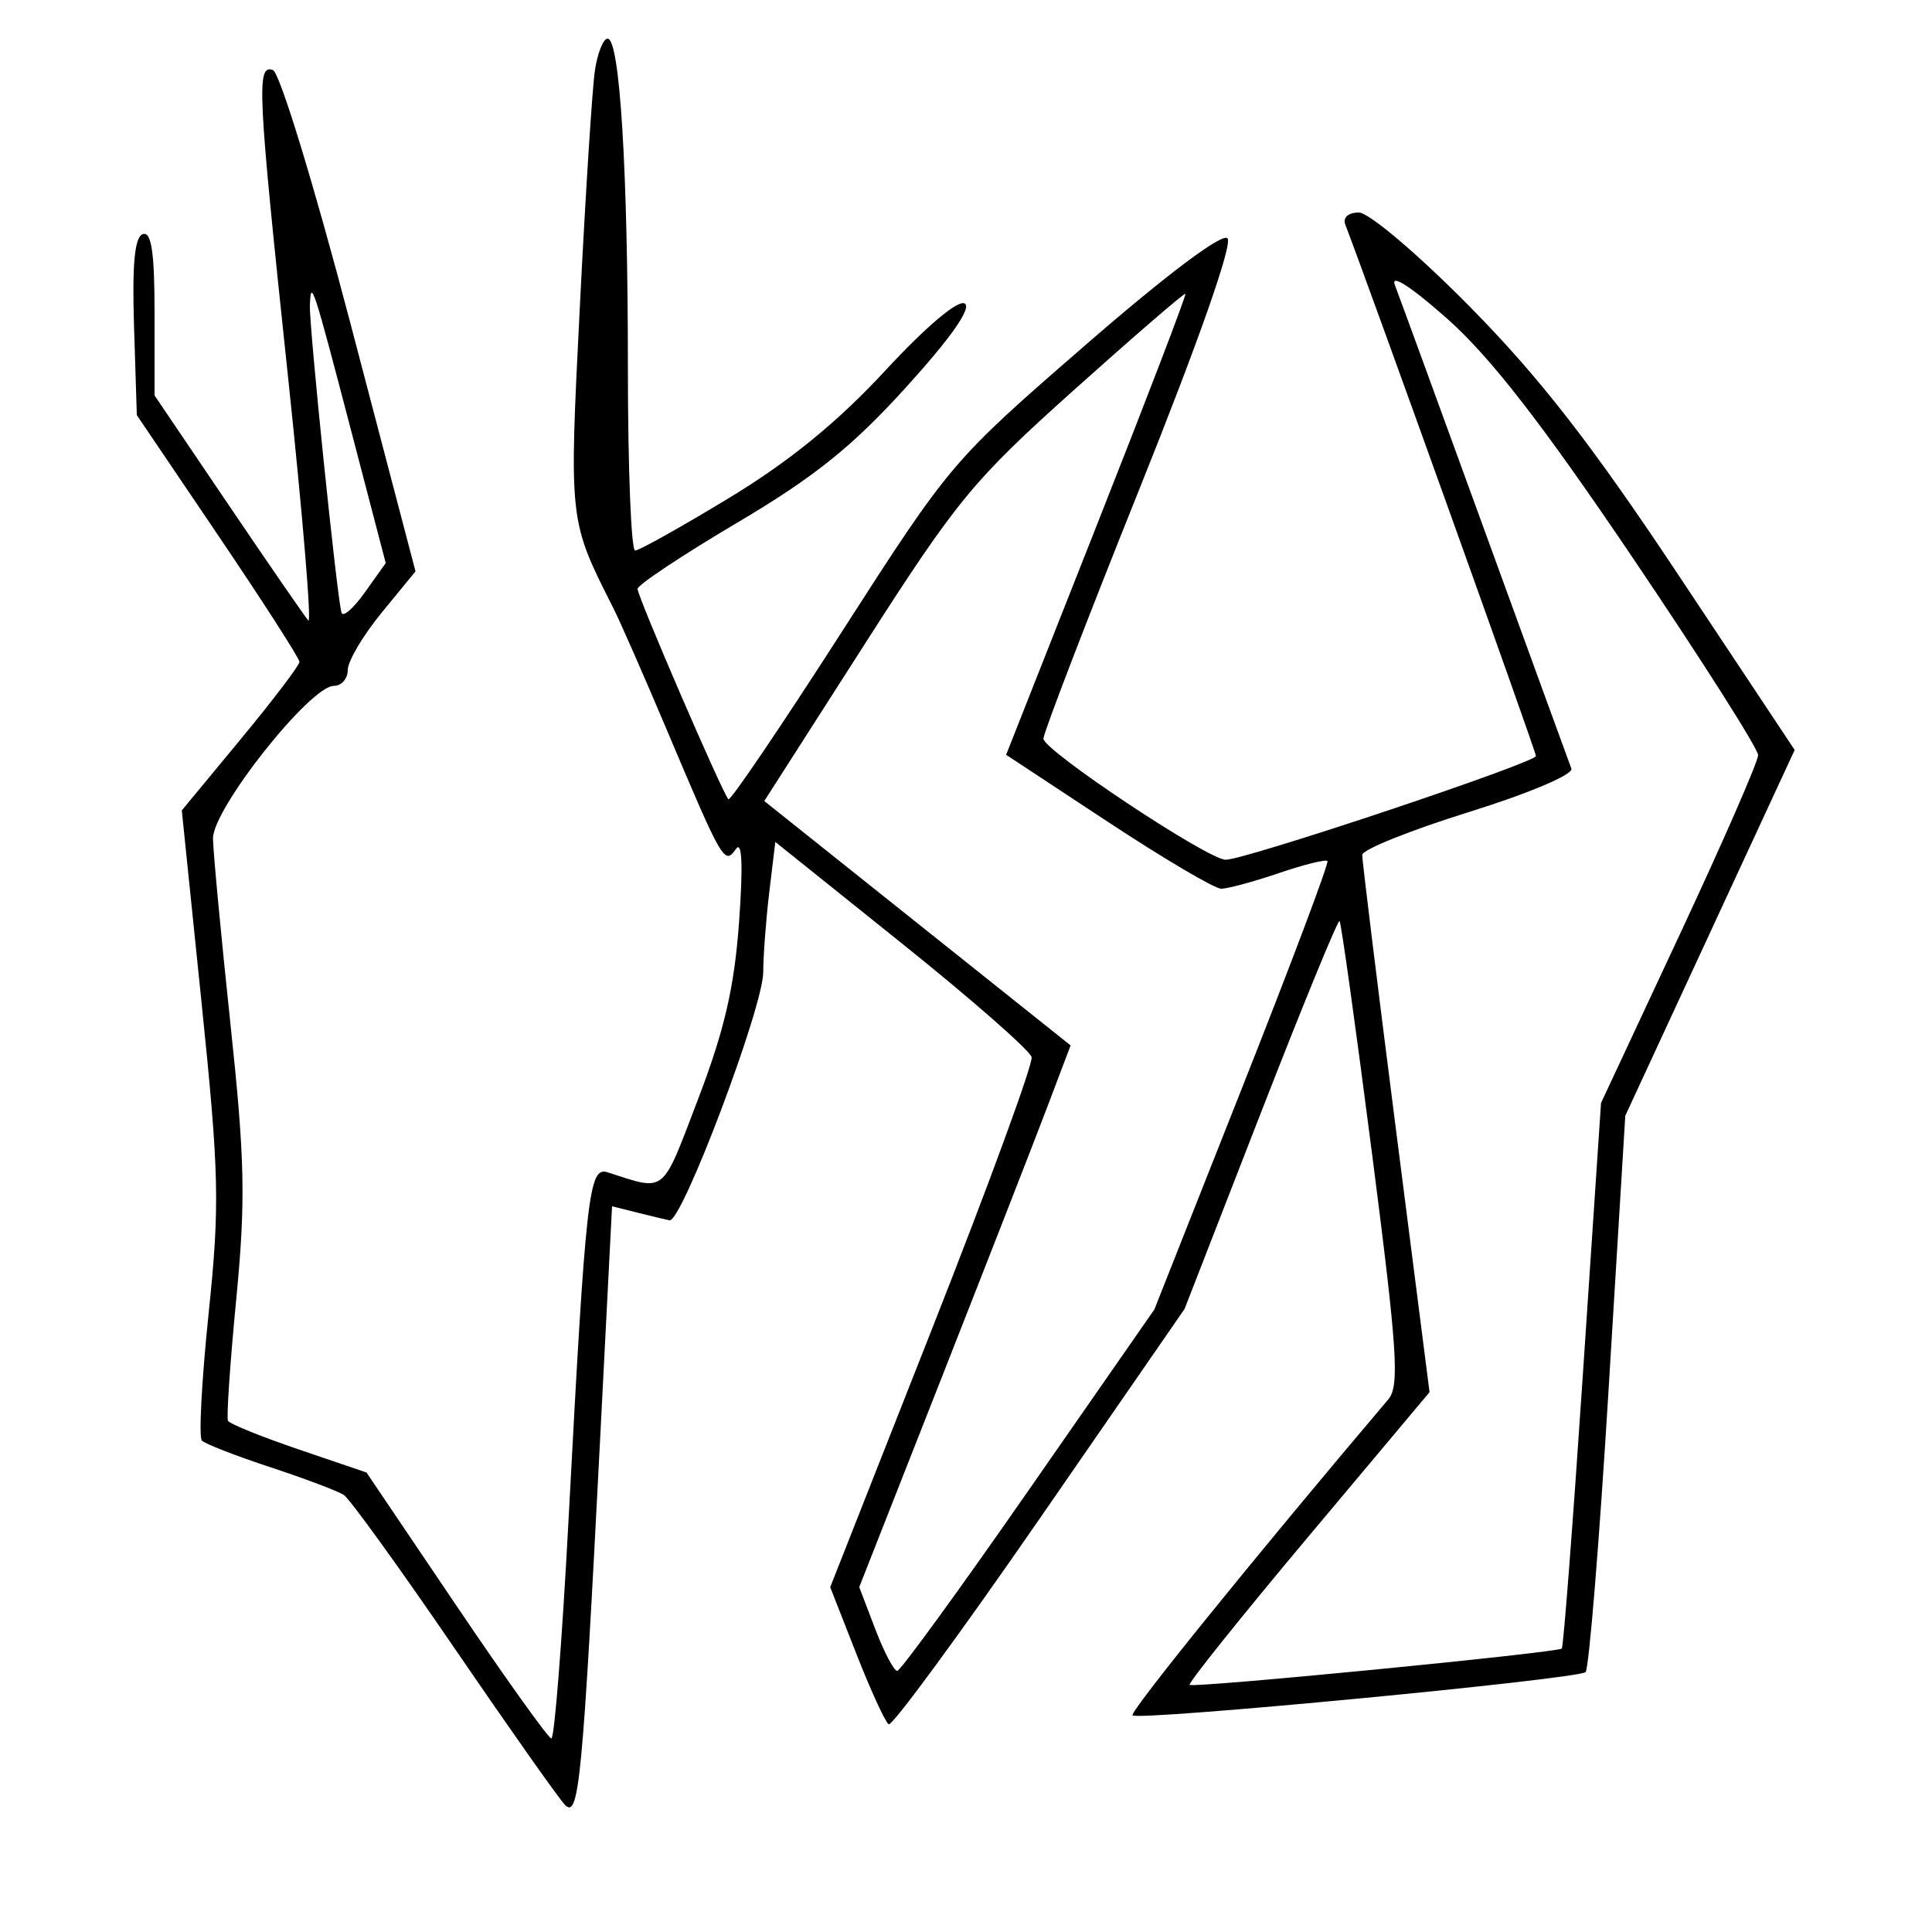 <svg xmlns="http://www.w3.org/2000/svg" width="200" height="200" viewBox="0 0 200 200" version="1.1">
	<path d="M 61.591 7.250 C 61.315 9.038, 60.613 20.032, 60.029 31.681 C 58.904 54.115, 58.868 53.793, 63.516 63 C 64.210 64.375, 66.679 70, 69.003 75.500 C 74.820 89.268, 75 89.578, 76.183 87.885 C 76.820 86.975, 76.931 89.566, 76.509 95.437 C 76.022 102.197, 74.990 106.659, 72.272 113.761 C 68.435 123.785, 69.019 123.313, 62.887 121.354 C 60.955 120.737, 60.646 123.498, 58.859 157.250 C 58.197 169.762, 57.395 179.983, 57.077 179.962 C 56.760 179.942, 52.324 173.739, 47.220 166.179 L 37.939 152.433 30.922 150.044 C 27.063 148.730, 23.768 147.395, 23.600 147.078 C 23.433 146.760, 23.817 141.100, 24.455 134.500 C 25.442 124.285, 25.353 120.045, 23.856 106 C 22.889 96.925, 22.075 88.288, 22.049 86.807 C 21.994 83.767, 32.101 71, 34.563 71 C 35.353 71, 36 70.259, 36 69.353 C 36 68.447, 37.578 65.780, 39.507 63.427 L 43.013 59.147 36.257 33.405 C 32.487 19.044, 28.947 7.480, 28.250 7.249 C 26.531 6.677, 26.655 9.185, 29.839 39.233 C 31.339 53.386, 32.274 64.636, 31.916 64.233 C 31.558 63.830, 27.831 58.424, 23.633 52.219 L 16 40.938 16 32.386 C 16 26.149, 15.673 23.942, 14.792 24.236 C 13.937 24.521, 13.670 27.312, 13.875 33.807 L 14.165 42.975 22.583 55.421 C 27.212 62.266, 31 68.159, 31 68.517 C 31 68.875, 28.259 72.481, 24.910 76.530 L 18.819 83.893 20.855 103.697 C 22.694 121.576, 22.765 124.714, 21.593 136 C 20.878 142.875, 20.565 148.782, 20.897 149.126 C 21.229 149.471, 24.425 150.715, 28 151.892 C 31.575 153.068, 34.997 154.361, 35.603 154.765 C 36.210 155.169, 41.323 162.250, 46.965 170.500 C 52.607 178.750, 57.781 186.092, 58.462 186.815 C 59.931 188.374, 60.301 184.546, 62.139 148.687 L 63.359 124.873 65.911 125.514 C 67.314 125.866, 68.844 126.232, 69.310 126.327 C 70.576 126.586, 78.999 104.286, 79.009 100.648 C 79.013 98.917, 79.297 95.173, 79.639 92.329 L 80.260 87.157 93.380 97.676 C 100.596 103.461, 106.631 108.753, 106.792 109.435 C 106.953 110.117, 102.327 122.741, 96.513 137.490 L 85.943 164.305 88.649 171.203 C 90.138 174.998, 91.645 178.281, 91.998 178.499 C 92.351 178.717, 99.387 169.132, 107.634 157.198 L 122.627 135.500 130.499 115.269 C 134.829 104.142, 138.506 95.173, 138.671 95.338 C 138.836 95.502, 140.349 106.347, 142.034 119.437 C 144.658 139.830, 144.899 143.469, 143.713 144.868 C 130.162 160.848, 116.899 177.232, 117.238 177.571 C 117.840 178.173, 163.349 173.830, 164.137 173.095 C 164.487 172.768, 165.556 159.675, 166.511 144 L 168.249 115.500 177.016 96.568 L 185.784 77.636 173.780 59.568 C 164.745 45.969, 159.396 39.088, 152.157 31.750 C 146.781 26.301, 141.710 22, 140.662 22 C 139.572 22, 138.987 22.524, 139.265 23.250 C 141.942 30.239, 159 77.786, 159 78.260 C 159 78.947, 128.937 89, 126.883 89 C 125.047 89, 108.034 77.698, 108.016 76.466 C 108.007 75.897, 112.498 64.218, 117.995 50.511 C 124.098 35.296, 127.632 25.232, 127.068 24.668 C 126.505 24.105, 120.753 28.431, 112.299 35.776 C 98.525 47.742, 98.392 47.898, 87.113 65.456 C 80.877 75.165, 75.608 82.941, 75.404 82.738 C 74.791 82.124, 66 61.769, 66 60.963 C 66 60.551, 70.634 57.472, 76.298 54.120 C 84.312 49.377, 88.195 46.262, 93.807 40.077 C 98.442 34.969, 100.609 31.876, 99.873 31.421 C 99.186 30.997, 95.878 33.790, 91.614 38.395 C 86.703 43.698, 81.713 47.766, 75.500 51.532 C 70.550 54.533, 66.162 56.991, 65.750 56.994 C 65.338 56.997, 65 48.518, 65 38.151 C 65 17.582, 64.164 4, 62.899 4 C 62.454 4, 61.866 5.462, 61.591 7.250 M 144.394 29.500 C 144.817 30.600, 149.011 42.075, 153.713 55 C 158.416 67.925, 162.445 78.980, 162.668 79.566 C 162.897 80.169, 158.292 82.121, 152.052 84.066 C 145.990 85.955, 141.024 87.950, 141.016 88.500 C 141.008 89.050, 142.572 101.789, 144.493 116.809 L 147.986 144.117 135.394 159.126 C 128.469 167.382, 122.959 174.263, 123.151 174.418 C 123.578 174.763, 161.249 171.084, 161.677 170.656 C 161.845 170.488, 162.827 157.713, 163.860 142.267 L 165.737 114.183 173.868 96.782 C 178.341 87.211, 182 78.836, 182 78.171 C 182 77.507, 176.155 68.309, 169.012 57.731 C 159.652 43.872, 154.291 36.964, 149.824 33 C 146.077 29.676, 143.929 28.291, 144.394 29.500 M 32.079 31.621 C 31.998 33.798, 34.875 61.763, 35.351 63.424 C 35.497 63.932, 36.587 62.985, 37.773 61.318 L 39.931 58.288 36.431 44.894 C 32.375 29.374, 32.184 28.791, 32.079 31.621 M 111.186 40.363 C 100.733 49.729, 99.082 51.734, 89.495 66.711 L 79.118 82.923 94.973 95.571 L 110.828 108.220 108.504 114.360 C 107.226 117.737, 102.303 130.355, 97.564 142.399 L 88.948 164.298 90.610 168.649 C 91.524 171.042, 92.548 172.986, 92.886 172.969 C 93.224 172.952, 99.350 164.527, 106.500 154.247 L 119.500 135.555 128.613 112.528 C 133.625 99.862, 137.587 89.337, 137.417 89.138 C 137.247 88.938, 134.979 89.501, 132.376 90.388 C 129.773 91.274, 127.092 92, 126.417 92 C 125.743 92, 120.458 88.880, 114.673 85.068 L 104.154 78.135 113.542 54.366 C 118.706 41.293, 122.834 30.514, 122.715 30.412 C 122.597 30.310, 117.409 34.788, 111.186 40.363" stroke="none" fill="black" fill-rule="evenodd"/>
</svg>